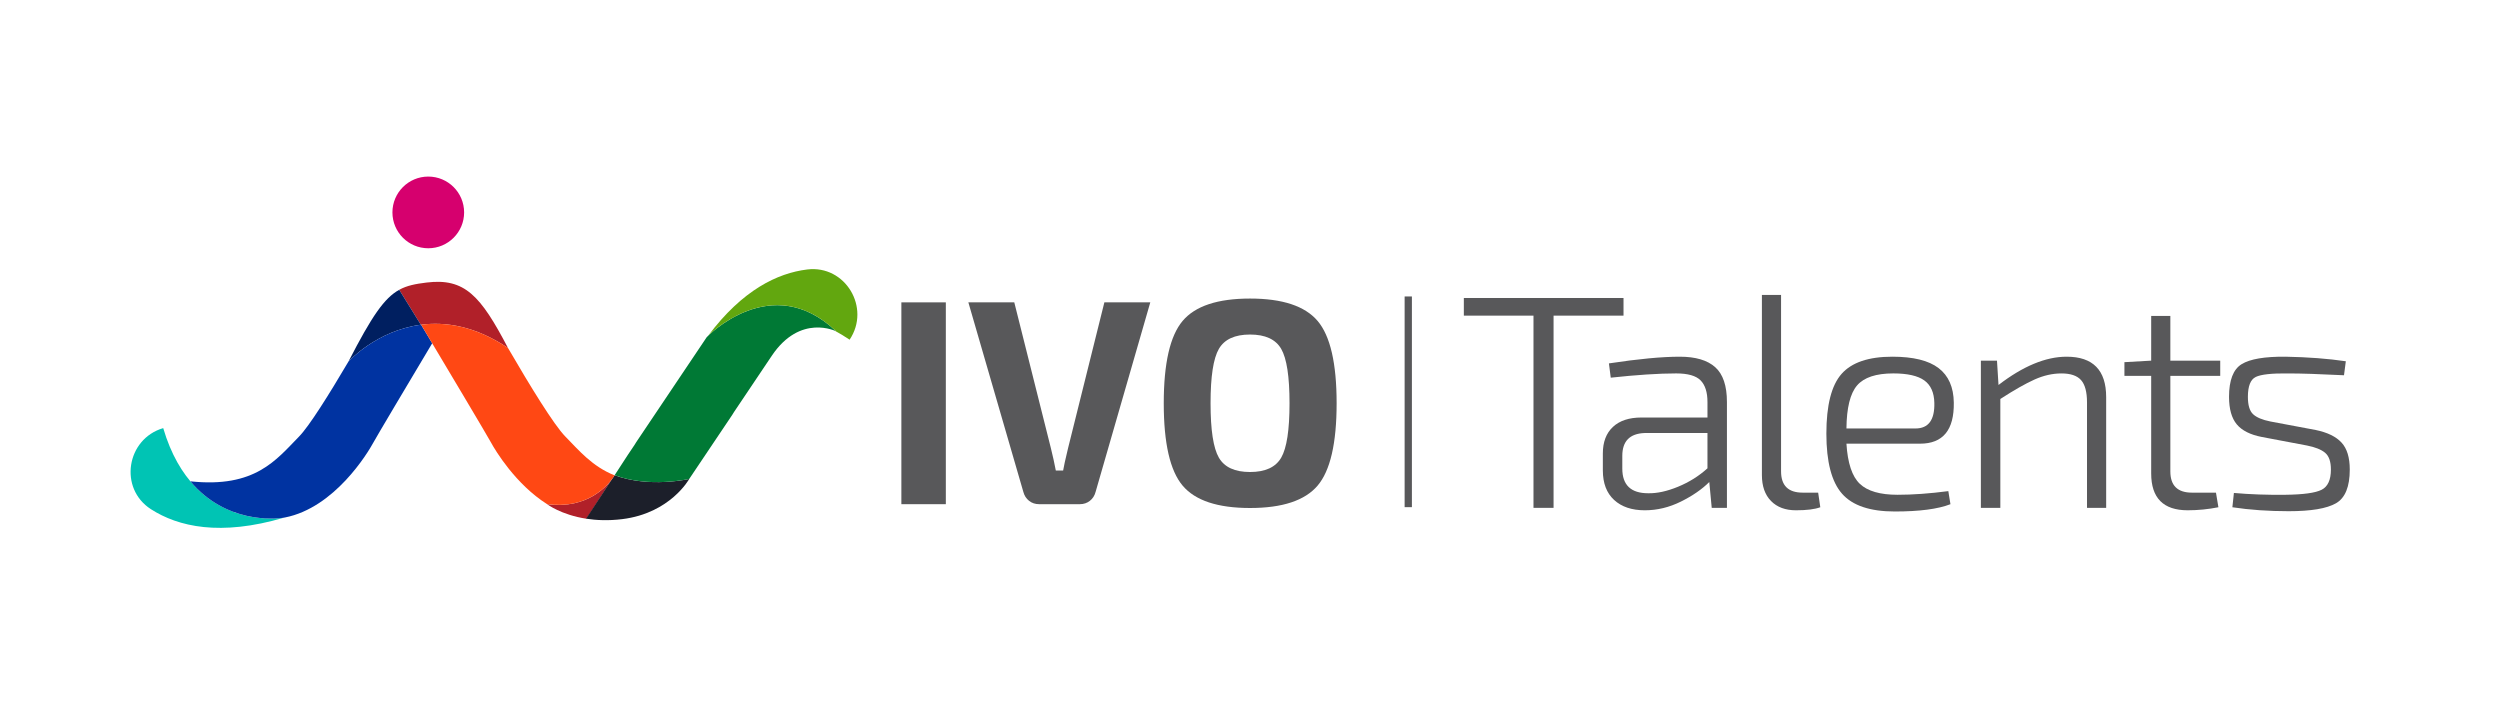 <?xml version="1.0" encoding="utf-8"?>
<!-- Generator: Adobe Illustrator 16.0.0, SVG Export Plug-In . SVG Version: 6.00 Build 0)  -->
<!DOCTYPE svg PUBLIC "-//W3C//DTD SVG 1.1 Basic//EN" "http://www.w3.org/Graphics/SVG/1.1/DTD/svg11-basic.dtd">
<svg version="1.1" baseProfile="basic"
	 id="svg2" xmlns:rdf="http://www.w3.org/1999/02/22-rdf-syntax-ns#" xmlns:cc="http://creativecommons.org/ns#" xmlns:svg="http://www.w3.org/2000/svg" xmlns:dc="http://purl.org/dc/elements/1.1/"
	 xmlns="http://www.w3.org/2000/svg" xmlns:xlink="http://www.w3.org/1999/xlink" x="0px" y="0px" width="745.029px" height="217px"
	 viewBox="0 0 745.029 217" xml:space="preserve">
<g id="g10" transform="matrix(1.333,0,0,-1.333,-36.416,874.439)">
	<g id="g224">
		<g>
			<g>
				<g id="g226">
					<g id="g256" transform="translate(383.529,235.178)">
						<path id="path258" fill="#58585A" d="M6.75,350.25H-8.889v-42.972h-4.488v42.972h-15.571v3.944H6.75V350.25z"/>
					</g>
					<g id="g260" transform="translate(383.259,203.832)">
						<path id="path262" fill="#58585A" d="M6.75,350.25v-2.855c0-3.671,1.926-5.507,5.78-5.507
							c1.993-0.045,4.226,0.441,6.697,1.462c2.47,1.018,4.657,2.389,6.561,4.112v7.89H11.714
							C8.405,355.215,6.75,353.515,6.75,350.25 M4.166,367.726l-0.408,3.193c6.573,0.998,11.854,1.496,15.844,1.496
							c3.534,0,6.175-0.781,7.92-2.345c1.746-1.563,2.619-4.159,2.619-7.786v-23.662h-3.4l-0.545,5.78
							c-1.631-1.63-3.751-3.092-6.357-4.384c-2.607-1.292-5.294-1.94-8.057-1.94c-2.903,0-5.191,0.772-6.868,2.313
							c-1.677,1.542-2.515,3.741-2.515,6.595v3.809c0,2.538,0.748,4.511,2.245,5.916c1.496,1.404,3.625,2.108,6.39,2.108h14.754
							v3.467c0,2.176-0.51,3.784-1.529,4.827c-1.019,1.044-2.845,1.565-5.474,1.565C14.888,368.677,10.013,368.359,4.166,367.726"/>
					</g>
					<g id="g264" transform="translate(418.751,239.802)">
						<path id="path266" fill="#58585A" d="M6.75,350.25v-39.437c0-3.173,1.609-4.759,4.827-4.759h3.468l0.477-3.265
							c-1.225-0.453-3.038-0.68-5.44-0.68c-2.356,0-4.215,0.691-5.576,2.074c-1.359,1.383-2.039,3.32-2.039,5.814v40.253H6.75z"/>
					</g>
					<g id="g268" transform="translate(433.368,209.952)">
						<path id="path270" fill="#58585A" d="M6.75,350.25h15.435c2.899,0,4.306,1.903,4.216,5.711
							c-0.046,2.312-0.794,3.989-2.244,5.032c-1.451,1.043-3.763,1.567-6.936,1.567c-3.852,0-6.55-0.897-8.091-2.687
							C7.588,358.079,6.794,354.873,6.75,350.25 M23.204,346.851H6.75c0.272-4.353,1.269-7.344,2.992-8.977
							c1.723-1.631,4.531-2.448,8.432-2.448c3.399,0,7.184,0.272,11.353,0.817l0.477-2.925c-2.811-1.088-6.959-1.63-12.443-1.63
							c-5.531,0-9.463,1.326-11.796,3.977c-2.334,2.651-3.502,7.126-3.502,13.43c0,6.344,1.135,10.799,3.401,13.36
							c2.265,2.561,6.052,3.841,11.355,3.841c4.668,0,8.112-0.849,10.335-2.549c2.221-1.7,3.354-4.272,3.4-7.718
							C30.842,349.91,28.327,346.851,23.204,346.851"/>
					</g>
					<g id="g272" transform="translate(467.024,225.115)">
						<path id="path274" fill="#58585A" d="M6.75,350.25l0.34-5.439c5.485,4.214,10.561,6.322,15.231,6.322
							c5.892,0,8.839-3.015,8.839-9.044v-24.749h-4.284v23.593c0,2.312-0.441,3.966-1.323,4.963
							c-0.885,0.998-2.348,1.497-4.387,1.497c-1.996,0-4-0.454-6.018-1.361c-2.017-0.906-4.567-2.355-7.649-4.351v-24.341H3.148
							v32.909H6.75z"/>
					</g>
					<g id="g276" transform="translate(515.98,195.606)">
						<path id="path278" fill="#58585A" d="M6.75,350.25l0.545-3.266c-2.269-0.451-4.556-0.678-6.868-0.678
							c-5.439,0-8.159,2.742-8.159,8.227v21.825h-5.983v3.062l5.983,0.34v9.995h4.283v-9.995H7.703v-3.401H-3.449V355.01
							c0-3.174,1.608-4.76,4.827-4.76H6.75z"/>
					</g>
					<g id="g280" transform="translate(536.31,206.144)">
						<path id="path282" fill="#58585A" d="M6.75,350.25l-10.063,1.904c-2.583,0.498-4.455,1.438-5.61,2.822
							c-1.156,1.382-1.734,3.433-1.734,6.153c0,3.716,0.94,6.152,2.822,7.308c1.879,1.156,5.156,1.712,9.824,1.667
							c4.987-0.092,9.474-0.431,13.464-1.02l-0.409-3.129c-5.44,0.273-9.609,0.408-12.51,0.408
							c-3.627,0.045-6.029-0.216-7.208-0.782c-1.178-0.567-1.766-2.052-1.766-4.453c0-1.859,0.383-3.151,1.155-3.875
							c0.77-0.727,2.061-1.27,3.876-1.633l10.132-1.904c2.628-0.543,4.553-1.485,5.778-2.821c1.225-1.337,1.835-3.344,1.835-6.018
							c0-3.853-1.029-6.368-3.093-7.548c-2.062-1.178-5.588-1.768-10.572-1.768c-4.487,0-8.682,0.296-12.58,0.883l0.341,3.198
							c3.581-0.319,7.411-0.454,11.491-0.409c4.033,0.046,6.74,0.42,8.123,1.121c1.384,0.705,2.073,2.213,2.073,4.523
							c0,1.768-0.431,3.015-1.291,3.74C9.967,349.342,8.608,349.887,6.75,350.25"/>
					</g>
					<path id="path284" fill="#58585A" d="M238.773,543.275h-9.939v45.122h9.939V543.275z"/>
					<g id="g286" transform="translate(277.734,238.148)">
						<path id="path288" fill="#58585A" d="M6.75,350.25l-12.229-42.376c-0.217-0.828-0.643-1.493-1.275-1.995
							s-1.385-0.751-2.256-0.751h-9.09c-0.872,0-1.624,0.249-2.256,0.751c-0.632,0.502-1.058,1.167-1.275,1.995l-12.294,42.376
							h10.267l8.175-32.566c0.435-1.746,0.805-3.423,1.112-5.038h1.634c0.13,0.828,0.5,2.506,1.111,5.038l8.11,32.566H6.75z"/>
					</g>
					<g id="g290" transform="translate(306.998,227.749)">
						<path id="path292" fill="#58585A" d="M6.75,350.25c-1.241,2.136-3.563,3.204-6.965,3.204c-3.4,0-5.721-1.067-6.964-3.204
							c-1.242-2.137-1.863-6.19-1.863-12.163c0-5.974,0.621-10.027,1.863-12.164c1.243-2.136,3.564-3.203,6.964-3.203
							c3.402,0,5.724,1.067,6.965,3.203c1.242,2.137,1.864,6.19,1.864,12.164C8.614,344.06,7.992,348.113,6.75,350.25
							 M-15.288,356.495c2.813,3.336,7.835,5.003,15.073,5.003c7.236,0,12.272-1.667,15.106-5.003
							c2.833-3.334,4.251-9.472,4.251-18.408c0-8.938-1.418-15.072-4.251-18.408c-2.834-3.335-7.87-5.005-15.106-5.005
							c-7.238,0-12.26,1.668-15.073,5.005c-2.812,3.336-4.217,9.47-4.217,18.408C-19.505,347.023-18.1,353.161-15.288,356.495"/>
					</g>
					<path id="path294" fill="#58585A" d="M342.969,542.61h-1.626v47.104h1.626V542.61z"/>
					<g id="g296" transform="translate(84.058,190.008)">
						<path id="path298" fill="#00C4B4" d="M6.75,350.25c0,0-20.043-3.611-27.001,20.024c-8.241-2.426-9.972-13.485-2.744-18.128
							C-16.89,348.222-7.496,346.057,6.75,350.25"/>
					</g>
					<g id="g300" transform="translate(124.33,258.254)">
						<path id="path302" fill="#D6006E" d="M6.75,350.25c0-4.426-3.588-8.014-8.014-8.014c-4.426,0-8.014,3.588-8.014,8.014
							s3.588,8.014,8.014,8.014C3.162,358.264,6.75,354.676,6.75,350.25"/>
					</g>
					<g id="g304" transform="translate(115.936,242.577)">
						<path id="path306" fill="#B12029" d="M6.75,350.25c-2.474-0.304-4.371-0.66-6.116-1.622l4.832-7.815
							c5.518,0.73,12.161-0.272,19.485-5.191C18.818,347.348,15.277,351.296,6.75,350.25"/>
					</g>
					<g id="g308" transform="translate(109.949,241.02)">
						<path id="path310" fill="#13235B" d="M6.75,350.25l-0.001,0.001c-0.011-0.006-0.022-0.013-0.034-0.019
							C6.727,350.238,6.739,350.244,6.75,350.25"/>
					</g>
					<g id="g312" transform="translate(114.652,233.142)">
						<path id="path314" fill="#001F60" d="M6.75,350.25l-4.83,7.811c-3.337-1.838-6.122-5.884-11.328-16.002
							c0,0,6.275,6.896,16.181,8.194C6.765,350.252,6.758,350.251,6.75,350.25"/>
					</g>
					<g id="g316" transform="translate(114.675,233.144)">
						<path id="path318" fill="#0033A1" d="M6.75,350.25c-9.901-1.297-16.174-8.187-16.181-8.194
							c-4.422-7.502-8.824-14.52-11.061-16.799c-5.099-5.191-9.802-11.565-24.3-10.015c7.931-9.453,18.856-8.413,20.664-8.167
							c0.161,0.029,0.319,0.053,0.483,0.085c11.103,2.177,18.504,14.42,19.762,16.749c0.74,1.371,7.617,12.921,13.151,22.196
							c-0.869,1.457-1.703,2.854-2.477,4.15C6.777,350.253,6.763,350.252,6.75,350.25"/>
					</g>
				</g>
			</g>
		</g>
	</g>
	<g id="g320">
		<g>
			<g>
				<g>
					<g>
						<defs>
							<rect id="SVGID_1_" x="164.519" y="549.425" width="0.325" height="0.5"/>
						</defs>
						<clipPath id="SVGID_2_">
							<use xlink:href="#SVGID_1_"  overflow="visible"/>
						</clipPath>
						<g id="g322" clip-path="url(#SVGID_2_)">
							<g id="g328" transform="translate(157.982,199.503)">
								<path id="path330" fill="#BD0926" d="M6.75,350.25c-0.002,0.001-0.005,0.002-0.007,0.002c0,0-0.033-0.059-0.094-0.157
									L6.75,350.25z"/>
							</g>
						</g>
					</g>
				</g>
			</g>
		</g>
	</g>
	<g id="g332">
		<g>
			<g>
				<g>
					<g>
						<defs>
							<rect id="SVGID_3_" x="133.567" y="529.966" width="46.93" height="29.419"/>
						</defs>
						<clipPath id="SVGID_4_">
							<use xlink:href="#SVGID_3_"  overflow="visible"/>
						</clipPath>
						<g id="g334" clip-path="url(#SVGID_4_)">
							<g id="g340" transform="translate(157.708,199.078)">
								<path id="path342" fill="#B12029" d="M6.75,350.25c-1.09-1.622-5.612-7.298-14.849-6.034c0,0,3.105-2.395,8.815-3.274
									L6.75,350.25z"/>
							</g>
						</g>
					</g>
				</g>
			</g>
		</g>
	</g>
	<g id="g344">
		<g>
			<g>
				<g id="g346">
					<g id="g352" transform="translate(157.976,199.506)">
						<path id="path354" fill="#1C1F2A" d="M6.75,350.25c0,0-0.196-0.354-0.602-0.896l-5.785-8.826
							c2.287-0.357,4.985-0.483,8.091-0.1c10.786,1.334,14.978,8.989,14.978,8.989S14.514,347.342,6.75,350.25"/>
					</g>
					<g id="g356" transform="translate(178.58,230.38)">
						<path id="path358" fill="#007935" d="M6.75,350.25c0,0-9.043-13.469-15.775-23.492c-0.14-0.208-0.258-0.412-0.381-0.617
							l-1.469-2.188l-2.979-4.578c7.764-2.907,16.681-0.833,16.682-0.832c3.863,5.753,9.621,14.328,9.621,14.328
							c0.138,0.205,0.257,0.409,0.38,0.614c3.339,4.972,6.455,9.614,8.453,12.589c6.392,9.519,14.396,5.467,14.396,5.467
							C21.178,365.392,6.75,350.25,6.75,350.25"/>
					</g>
					<g id="g360" transform="translate(176.951,227.955)">
						<path id="path362" fill="#61AC26" d="M6.75,350.25c-0.001-0.002-0.002-0.003-0.003-0.005v0.001
							C6.748,350.247,6.749,350.249,6.75,350.25"/>
					</g>
					<g id="g364" transform="translate(201.039,245.499)">
						<path id="path366" fill="#62A70F" d="M6.75,350.25c-6.64-0.814-14.475-4.569-22.144-14.807
							c2.178,2.088,15.364,13.634,28.612,0.979c0,0-0.11,0.053-0.307,0.135c1.082-0.586,2.185-1.249,3.312-2.006
							C21.012,341.683,15.277,351.296,6.75,350.25"/>
					</g>
					<g id="g368" transform="translate(157.398,198.644)">
						<path id="path370" fill="#FF4814" d="M6.75,350.25c0.036,0.049,0.072,0.097,0.105,0.142c0.012,0.018,0.024,0.034,0.036,0.051
							c0.03,0.042,0.058,0.083,0.085,0.121c0.016,0.023,0.031,0.045,0.046,0.068c0.095,0.138,0.169,0.253,0.219,0.335
							c0.006,0.01,0.011,0.018,0.016,0.026c0.01,0.018,0.019,0.031,0.027,0.045c0.009,0.017,0.018,0.031,0.025,0.042
							c-5.008,1.997-7.933,5.553-11.004,8.68c-2.534,2.58-7.845,11.241-12.817,19.798c-7.296,4.898-13.915,5.91-19.42,5.198
							c5.702-9.549,14.772-24.76,15.629-26.346c0.959-1.776,5.493-9.312,12.513-13.759C0.749,343.481,5.256,348.242,6.75,350.25"/>
					</g>
					<g id="g372" transform="translate(156.362,189.452)">
						<path id="path374" fill="#E54228" d="M6.75,350.25c1.048,0.009,2.048,0.08,3.003,0.198
							C8.706,350.33,7.702,350.264,6.75,350.25"/>
					</g>
				</g>
			</g>
		</g>
	</g>
</g>
</svg>
